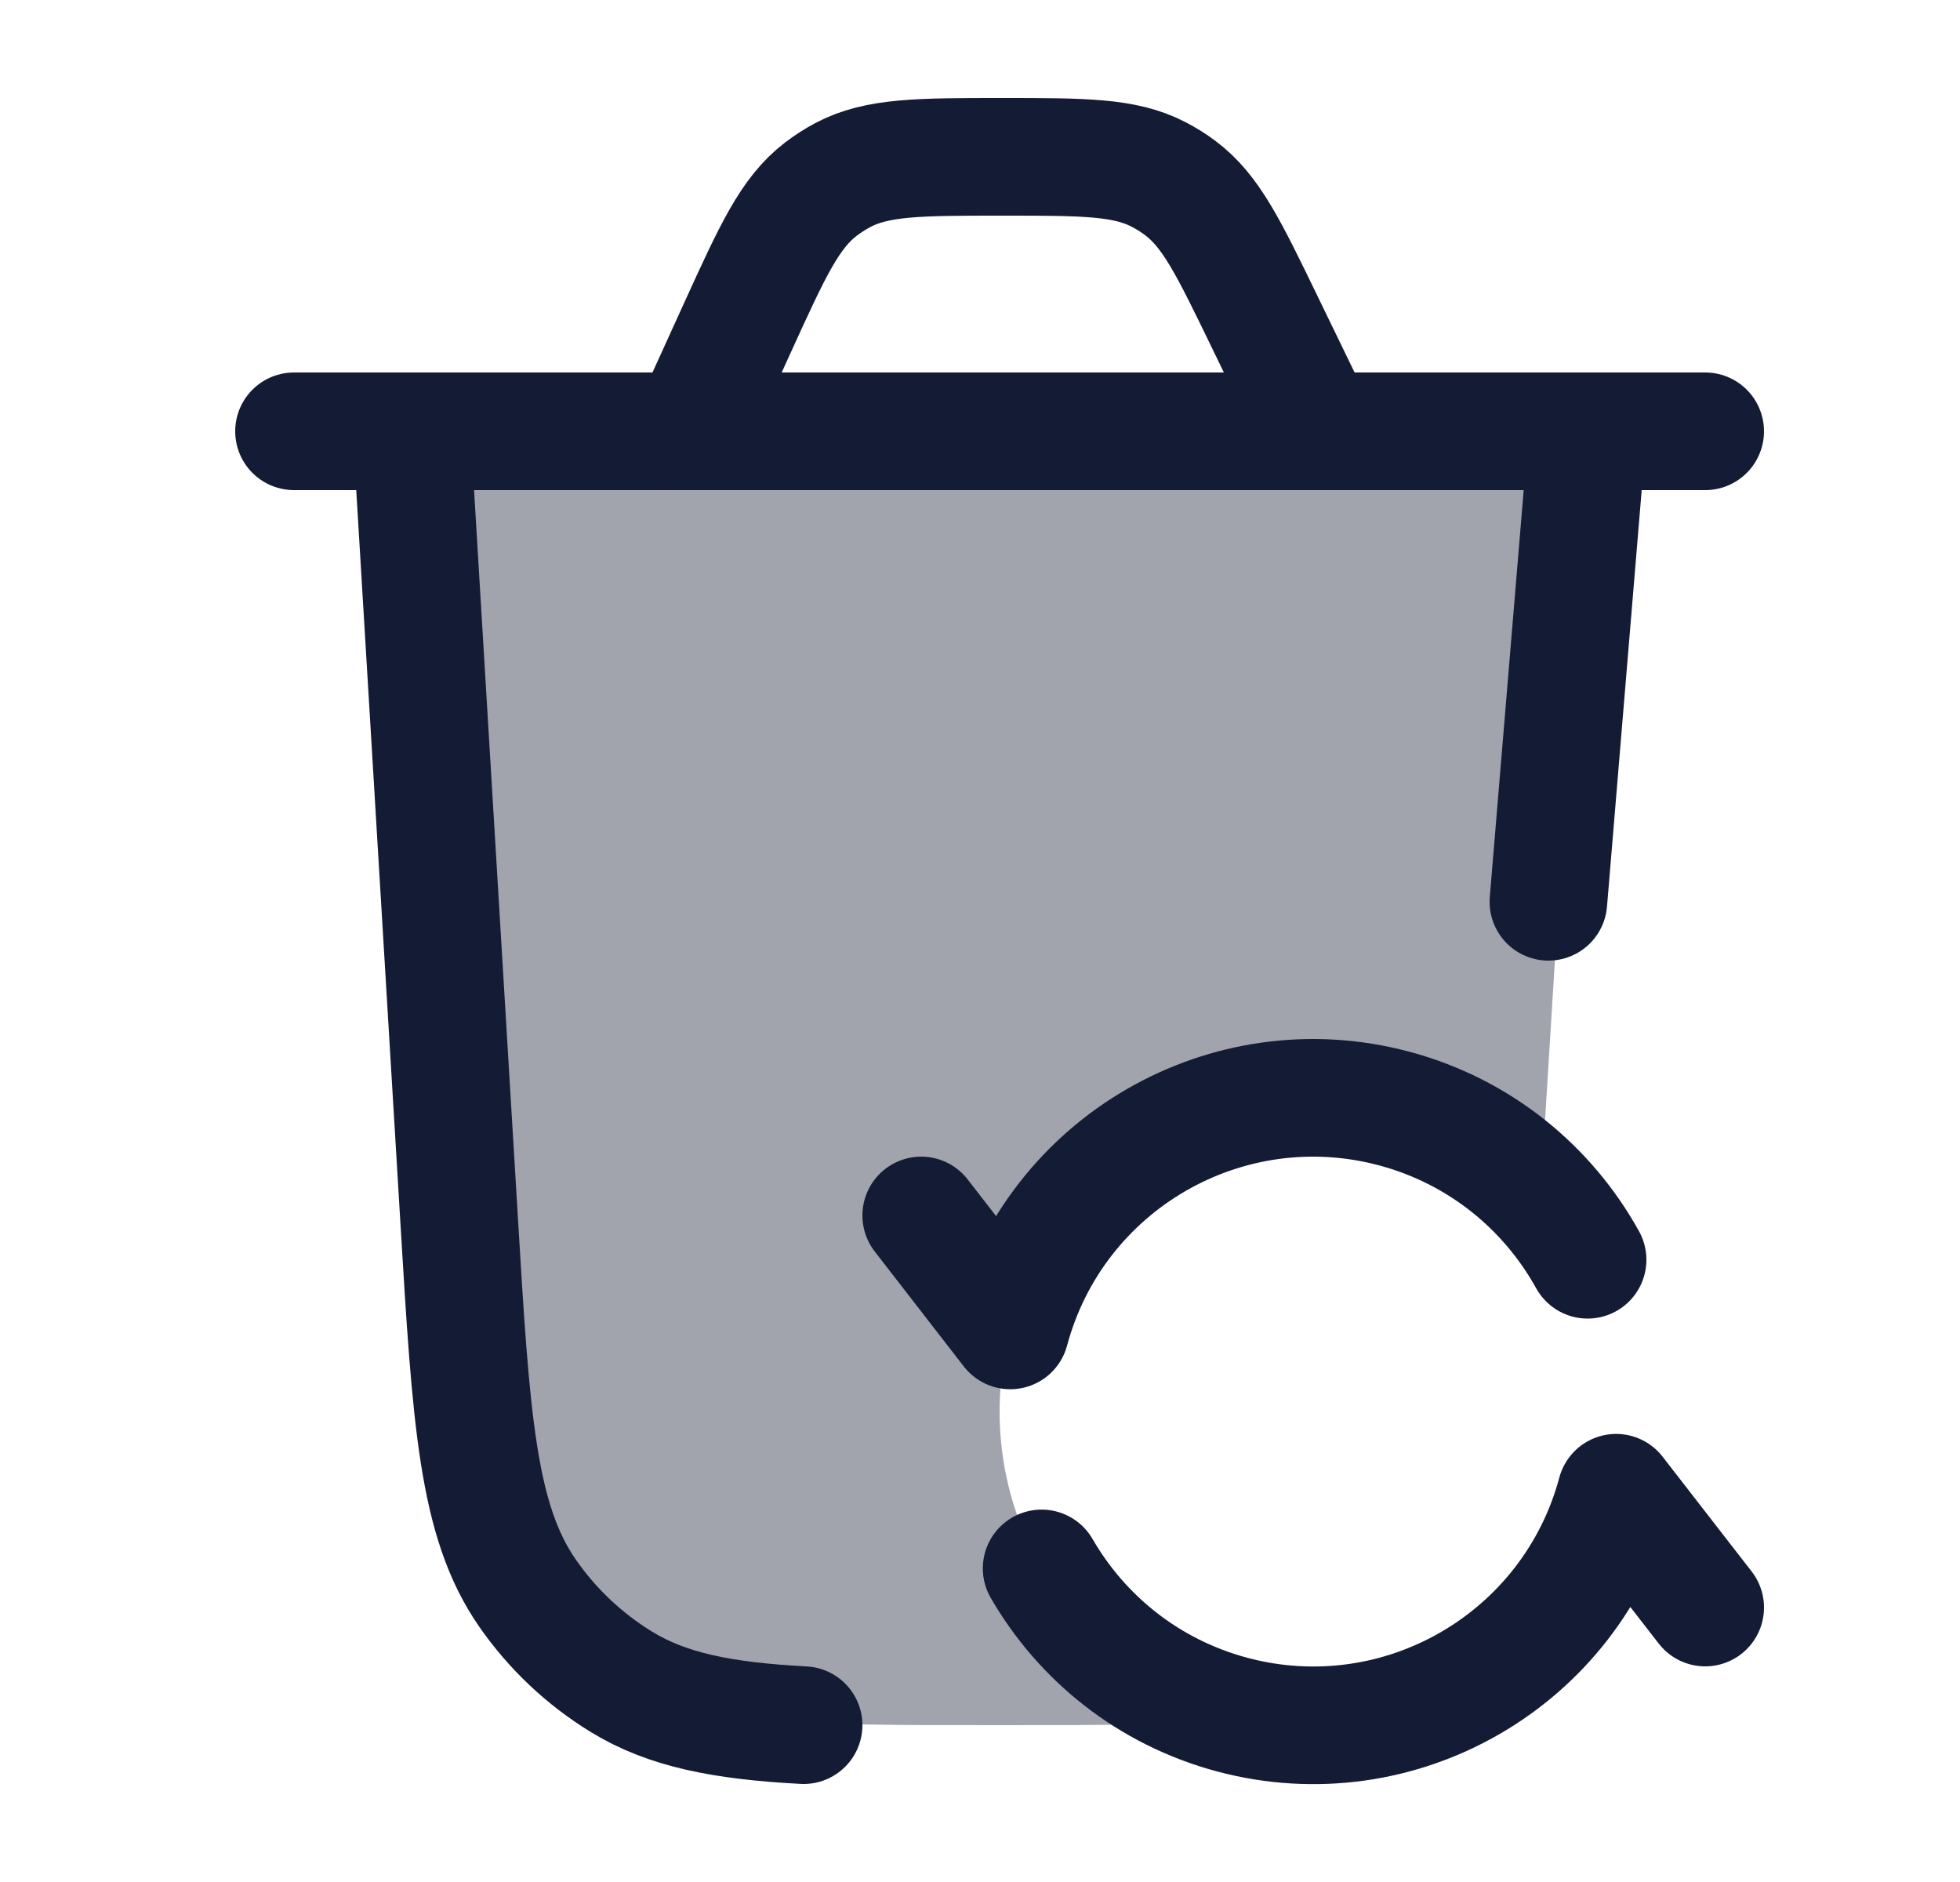 <svg width="25" height="24" viewBox="0 0 25 24" fill="none" xmlns="http://www.w3.org/2000/svg">
<path opacity="0.4" d="M19.648 15.243L20.25 5.5H5.25L5.855 15.515C6.009 18.08 6.087 19.363 6.729 20.285C7.046 20.741 7.455 21.126 7.929 21.415C8.888 22 10.173 22 12.743 22C14.115 22 15.12 22 15.905 21.911C14.102 21.523 12.75 19.919 12.75 18C12.75 15.791 14.541 14 16.75 14C17.89 14 18.919 14.477 19.648 15.243Z" fill="#141B34"/>
<path d="M20.25 5.5L19.75 11.5M5.25 5.5L5.855 15.537C6.009 18.107 6.087 19.392 6.729 20.317C7.046 20.774 7.455 21.159 7.929 21.449C8.511 21.805 9.213 21.945 10.25 22" stroke="#141B34" stroke-width="1.5" stroke-linecap="round"/>
<path d="M11.75 15.5L12.886 16.966C13.458 14.832 15.651 13.566 17.785 14.137C18.878 14.43 19.742 15.148 20.25 16.065M21.75 20.5L20.614 19.036C20.042 21.17 17.849 22.436 15.715 21.865C14.648 21.579 13.798 20.887 13.286 20.001" stroke="#141B34" stroke-width="1.5" stroke-linecap="round" stroke-linejoin="round"/>
<path d="M21.75 5.5H3.75" stroke="#141B34" stroke-width="1.5" stroke-linecap="round"/>
<path d="M16.808 5.5L16.125 4.092C15.671 3.156 15.445 2.689 15.053 2.397C14.967 2.332 14.875 2.275 14.779 2.225C14.346 2 13.826 2 12.786 2C11.721 2 11.188 2 10.747 2.234C10.65 2.286 10.557 2.346 10.469 2.413C10.073 2.717 9.852 3.202 9.41 4.171L8.805 5.5" stroke="#141B34" stroke-width="1.5" stroke-linecap="round"/>
</svg>
